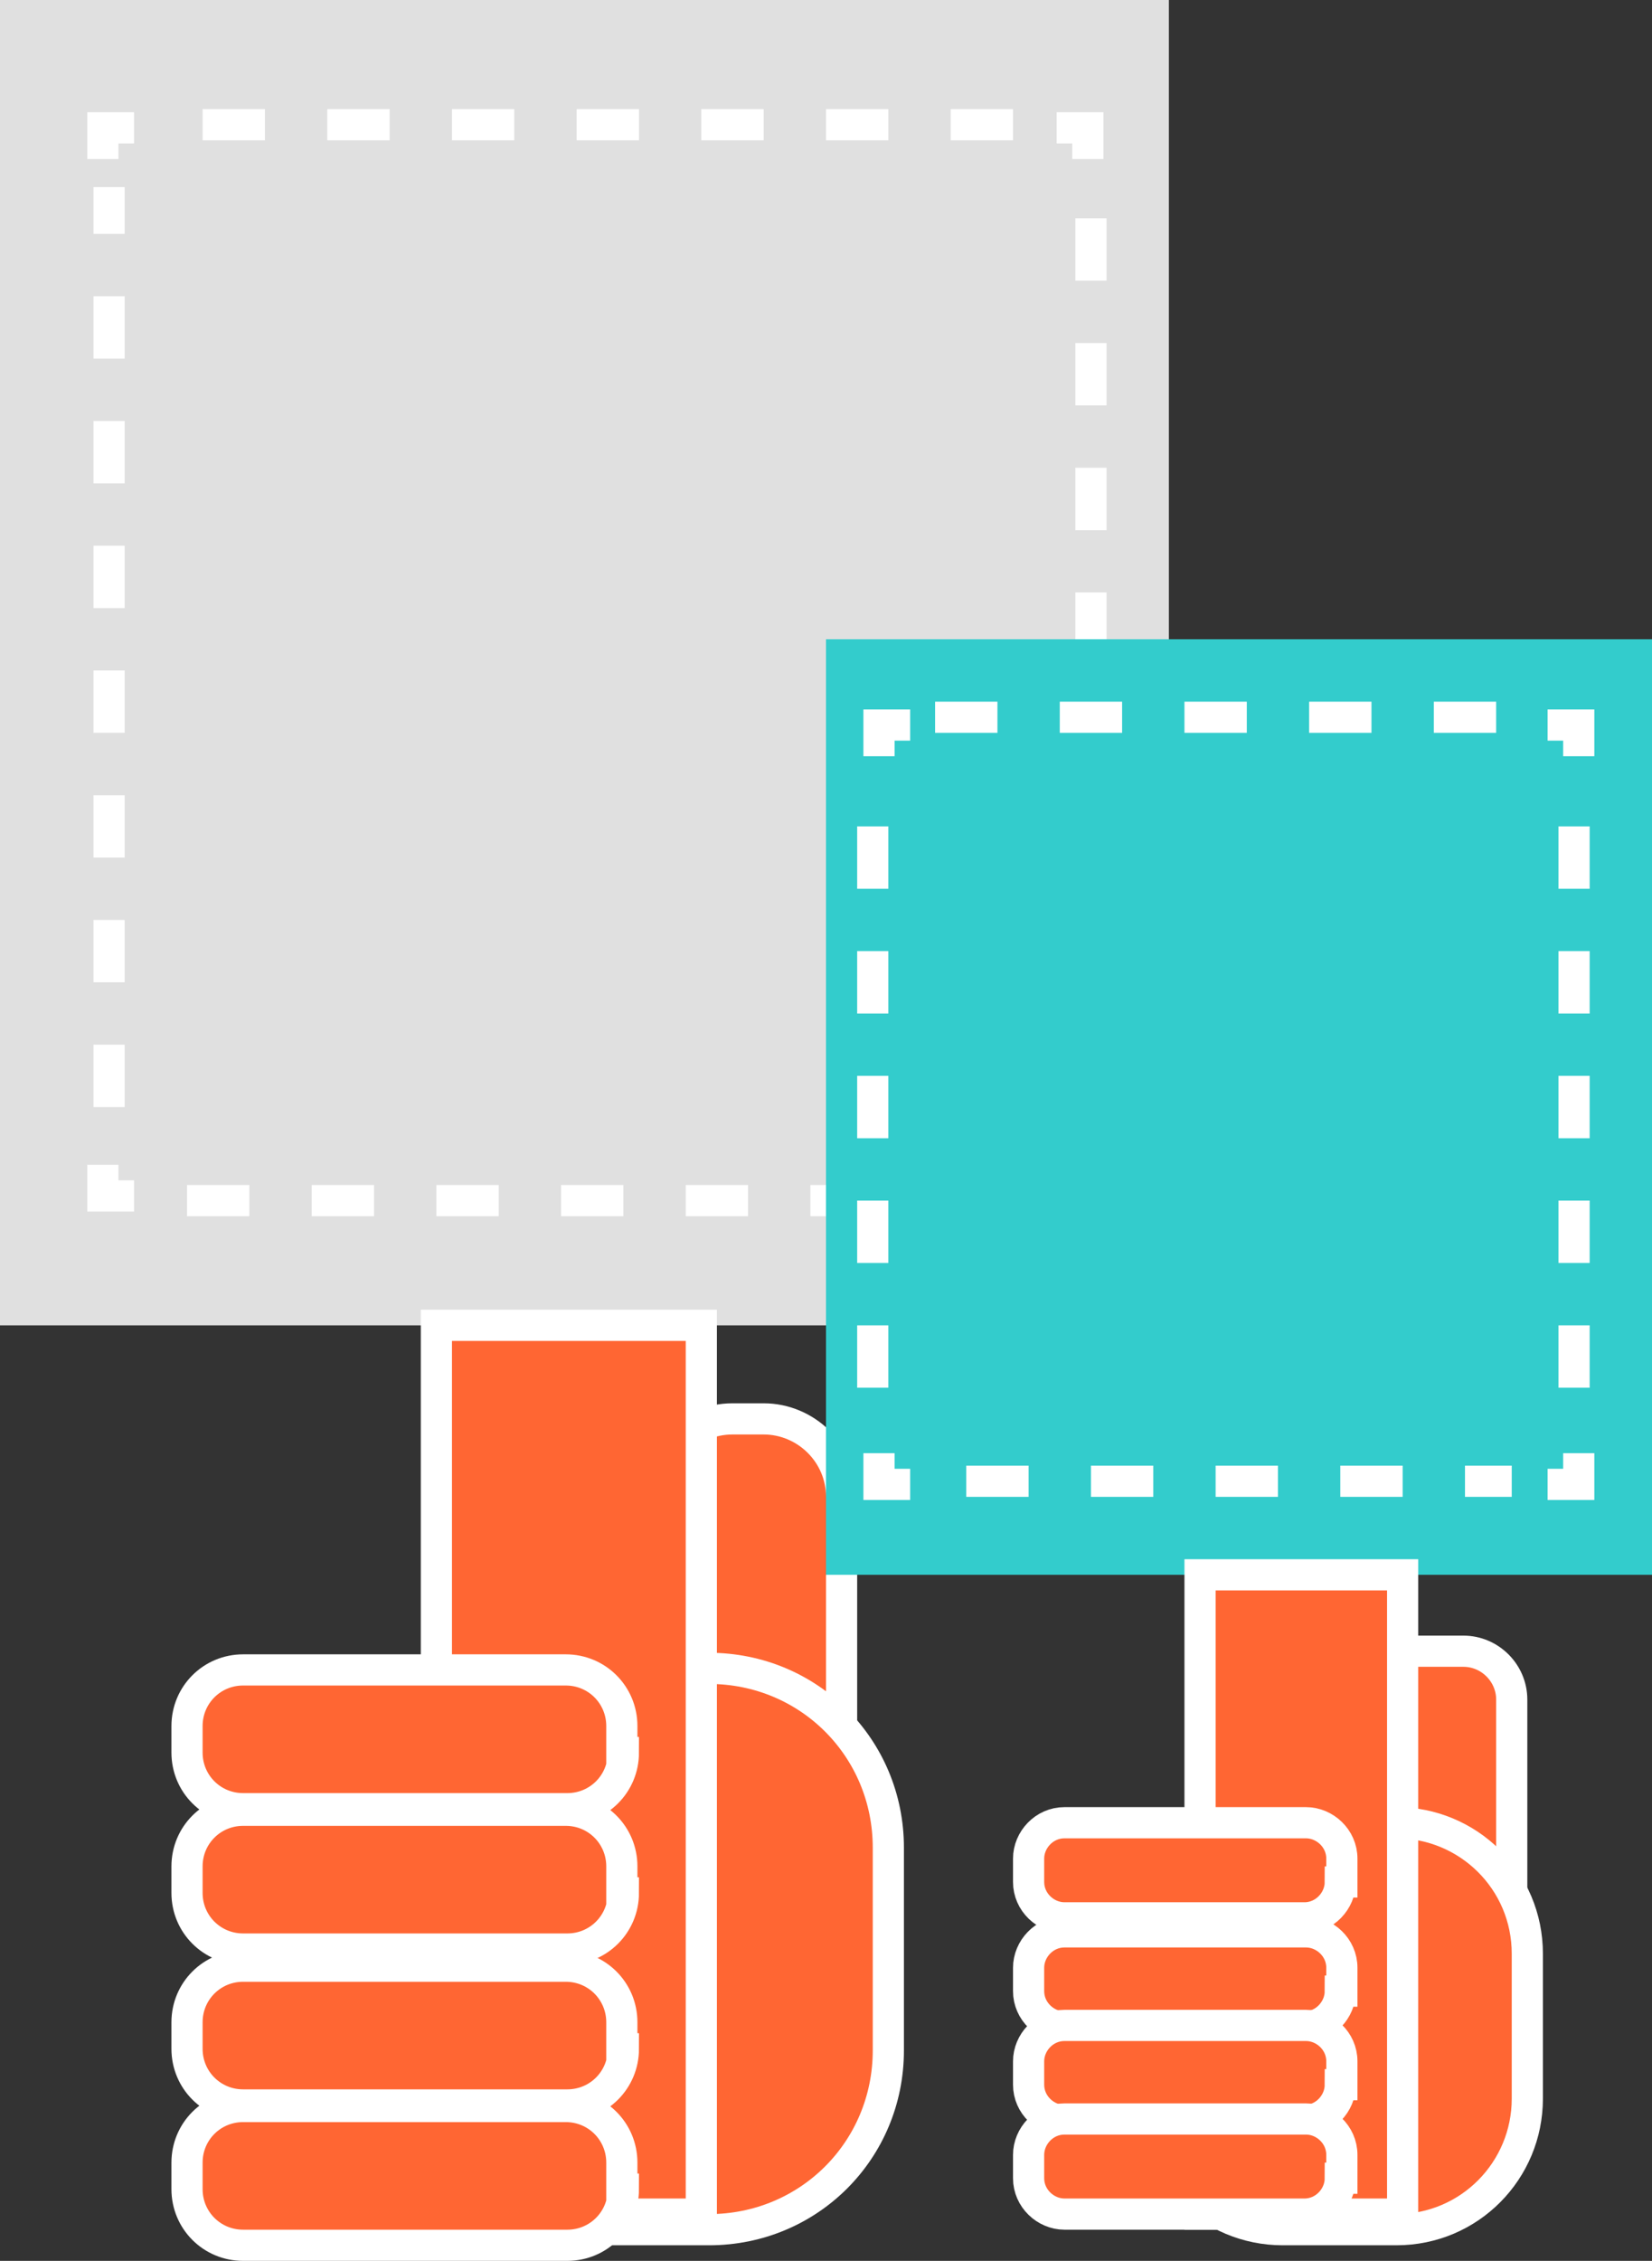 <!-- Generator: Adobe Illustrator 19.0.0, SVG Export Plug-In  -->
<svg version="1.1"
	 xmlns="http://www.w3.org/2000/svg" xmlns:xlink="http://www.w3.org/1999/xlink" xmlns:a="http://ns.adobe.com/AdobeSVGViewerExtensions/3.0/"
	 x="0px" y="0px" width="106px" height="145px" viewBox="0 0 106 145" style="enable-background:new 0 0 106 145;"
	 xml:space="preserve">
<rect x="0" y="0" width="106" height="145" fill="#333333" stroke="none"/>
<style type="text/css">
	.st0{fill:#FF6633;stroke:#FFFFFF;stroke-width:2;stroke-miterlimit:10;}
	.st1{fill:#E0E0E0;}
	.st2{fill:none;stroke:#FFFFFF;stroke-width:2;stroke-miterlimit:10;}
	.st3{fill:none;stroke:#FFFFFF;stroke-width:2;stroke-miterlimit:10;stroke-dasharray:4,4;}
	.st4{fill:#33CCCC;}
</style>
<defs>
</defs>
<g>
	<path class="st0" d="M54,118c0,2.7-2.2,5-5,5H47c-2.7,0-5-2.2-5-5V96c0-2.7,2.2-5,5-5H49c2.7,0,5,2.2,5,5V118z"/>
	<path class="st0" d="M57,131.5c0,6.4-5.1,11.5-11.5,11.5h-11c-6.4,0-11.5-5.1-11.5-11.5v-13c0-6.4,5.1-11.5,11.5-11.5h11
		c6.4,0,11.5,5.1,11.5,11.5V131.5z"/>
	<rect class="st1" width="75" height="85"/>
	<rect x="28" y="85" class="st0" width="17" height="57"/>
	<path class="st0" d="M40,112.4c0,2-1.6,3.6-3.6,3.6H15.6c-2,0-3.6-1.6-3.6-3.6v-1.7c0-2,1.6-3.6,3.6-3.6h20.7c2,0,3.6,1.6,3.6,3.6
		V112.4z"/>
	<path class="st0" d="M40,121.4c0,2-1.6,3.6-3.6,3.6H15.6c-2,0-3.6-1.6-3.6-3.6v-1.7c0-2,1.6-3.6,3.6-3.6h20.7c2,0,3.6,1.6,3.6,3.6
		V121.4z"/>
	<path class="st0" d="M40,131.4c0,2-1.6,3.6-3.6,3.6H15.6c-2,0-3.6-1.6-3.6-3.6v-1.7c0-2,1.6-3.6,3.6-3.6h20.7c2,0,3.6,1.6,3.6,3.6
		V131.4z"/>
	<path class="st0" d="M40,140.4c0,2-1.6,3.6-3.6,3.6H15.6c-2,0-3.6-1.6-3.6-3.6v-1.7c0-2,1.6-3.6,3.6-3.6h20.7c2,0,3.6,1.6,3.6,3.6
		V140.4z"/>
	<g>
		<rect x="7" y="8" class="st1" width="63" height="69"/>
		<g>
			<polyline class="st2" points="69.8,74.7 69.8,76.7 67.8,76.7 			"/>
			<line class="st3" x1="64" y1="77" x2="11" y2="77"/>
			<polyline class="st2" points="8.6,76.7 6.6,76.7 6.6,74.7 			"/>
			<line class="st3" x1="7" y1="71" x2="7" y2="12"/>
			<polyline class="st2" points="6.6,10.2 6.6,8.2 8.6,8.2 			"/>
			<line class="st3" x1="13" y1="8" x2="66" y2="8"/>
			<polyline class="st2" points="67.8,8.2 69.8,8.2 69.8,10.2 			"/>
			<line class="st3" x1="70" y1="14" x2="70" y2="73"/>
		</g>
	</g>
	<path class="st0" d="M97,125.9c0,1.7-1.4,3.1-3.1,3.1h-2.9c-1.7,0-3.1-1.4-3.1-3.1v-16.9c0-1.7,1.4-3.1,3.1-3.1h2.9
		c1.7,0,3.1,1.4,3.1,3.1V125.9z"/>
	<path class="st0" d="M98,134.6c0,4.6-3.7,8.4-8.4,8.4h-7.3c-4.6,0-8.4-3.7-8.4-8.4v-9.3c0-4.6,3.7-8.4,8.4-8.4h7.3
		c4.6,0,8.4,3.7,8.4,8.4V134.6z"/>
	<rect x="53" y="41" class="st4" width="53" height="60"/>
	<rect x="77" y="101" class="st0" width="13" height="41"/>
	<path class="st0" d="M86,120.7c0,1.2-1,2.3-2.3,2.3H68.3c-1.2,0-2.3-1-2.3-2.3v-1.5c0-1.2,1-2.3,2.3-2.3h15.5c1.2,0,2.3,1,2.3,2.3
		V120.7z"/>
	<path class="st0" d="M86,127.7c0,1.2-1,2.3-2.3,2.3H68.3c-1.2,0-2.3-1-2.3-2.3v-1.5c0-1.2,1-2.3,2.3-2.3h15.5c1.2,0,2.3,1,2.3,2.3
		V127.7z"/>
	<path class="st0" d="M86,133.7c0,1.2-1,2.3-2.3,2.3H68.3c-1.2,0-2.3-1-2.3-2.3v-1.5c0-1.2,1-2.3,2.3-2.3h15.5c1.2,0,2.3,1,2.3,2.3
		V133.7z"/>
	<path class="st0" d="M86,139.7c0,1.2-1,2.3-2.3,2.3H68.3c-1.2,0-2.3-1-2.3-2.3v-1.5c0-1.2,1-2.3,2.3-2.3h15.5c1.2,0,2.3,1,2.3,2.3
		V139.7z"/>
	<g>
		<rect x="56" y="46" class="st4" width="45" height="49"/>
		<g>
			<polyline class="st2" points="56.4,93.2 56.4,95.2 58.4,95.2 			"/>
			<line class="st3" x1="62" y1="95" x2="97" y2="95"/>
			<polyline class="st2" points="99.3,95.2 101.3,95.2 101.3,93.2 			"/>
			<line class="st3" x1="101" y1="89" x2="101" y2="51"/>
			<polyline class="st2" points="101.3,48.5 101.3,46.5 99.3,46.5 			"/>
			<line class="st3" x1="96" y1="46" x2="60" y2="46"/>
			<polyline class="st2" points="58.4,46.5 56.4,46.5 56.4,48.5 			"/>
			<line class="st3" x1="56" y1="53" x2="56" y2="91"/>
		</g>
	</g>
</g>
</svg>